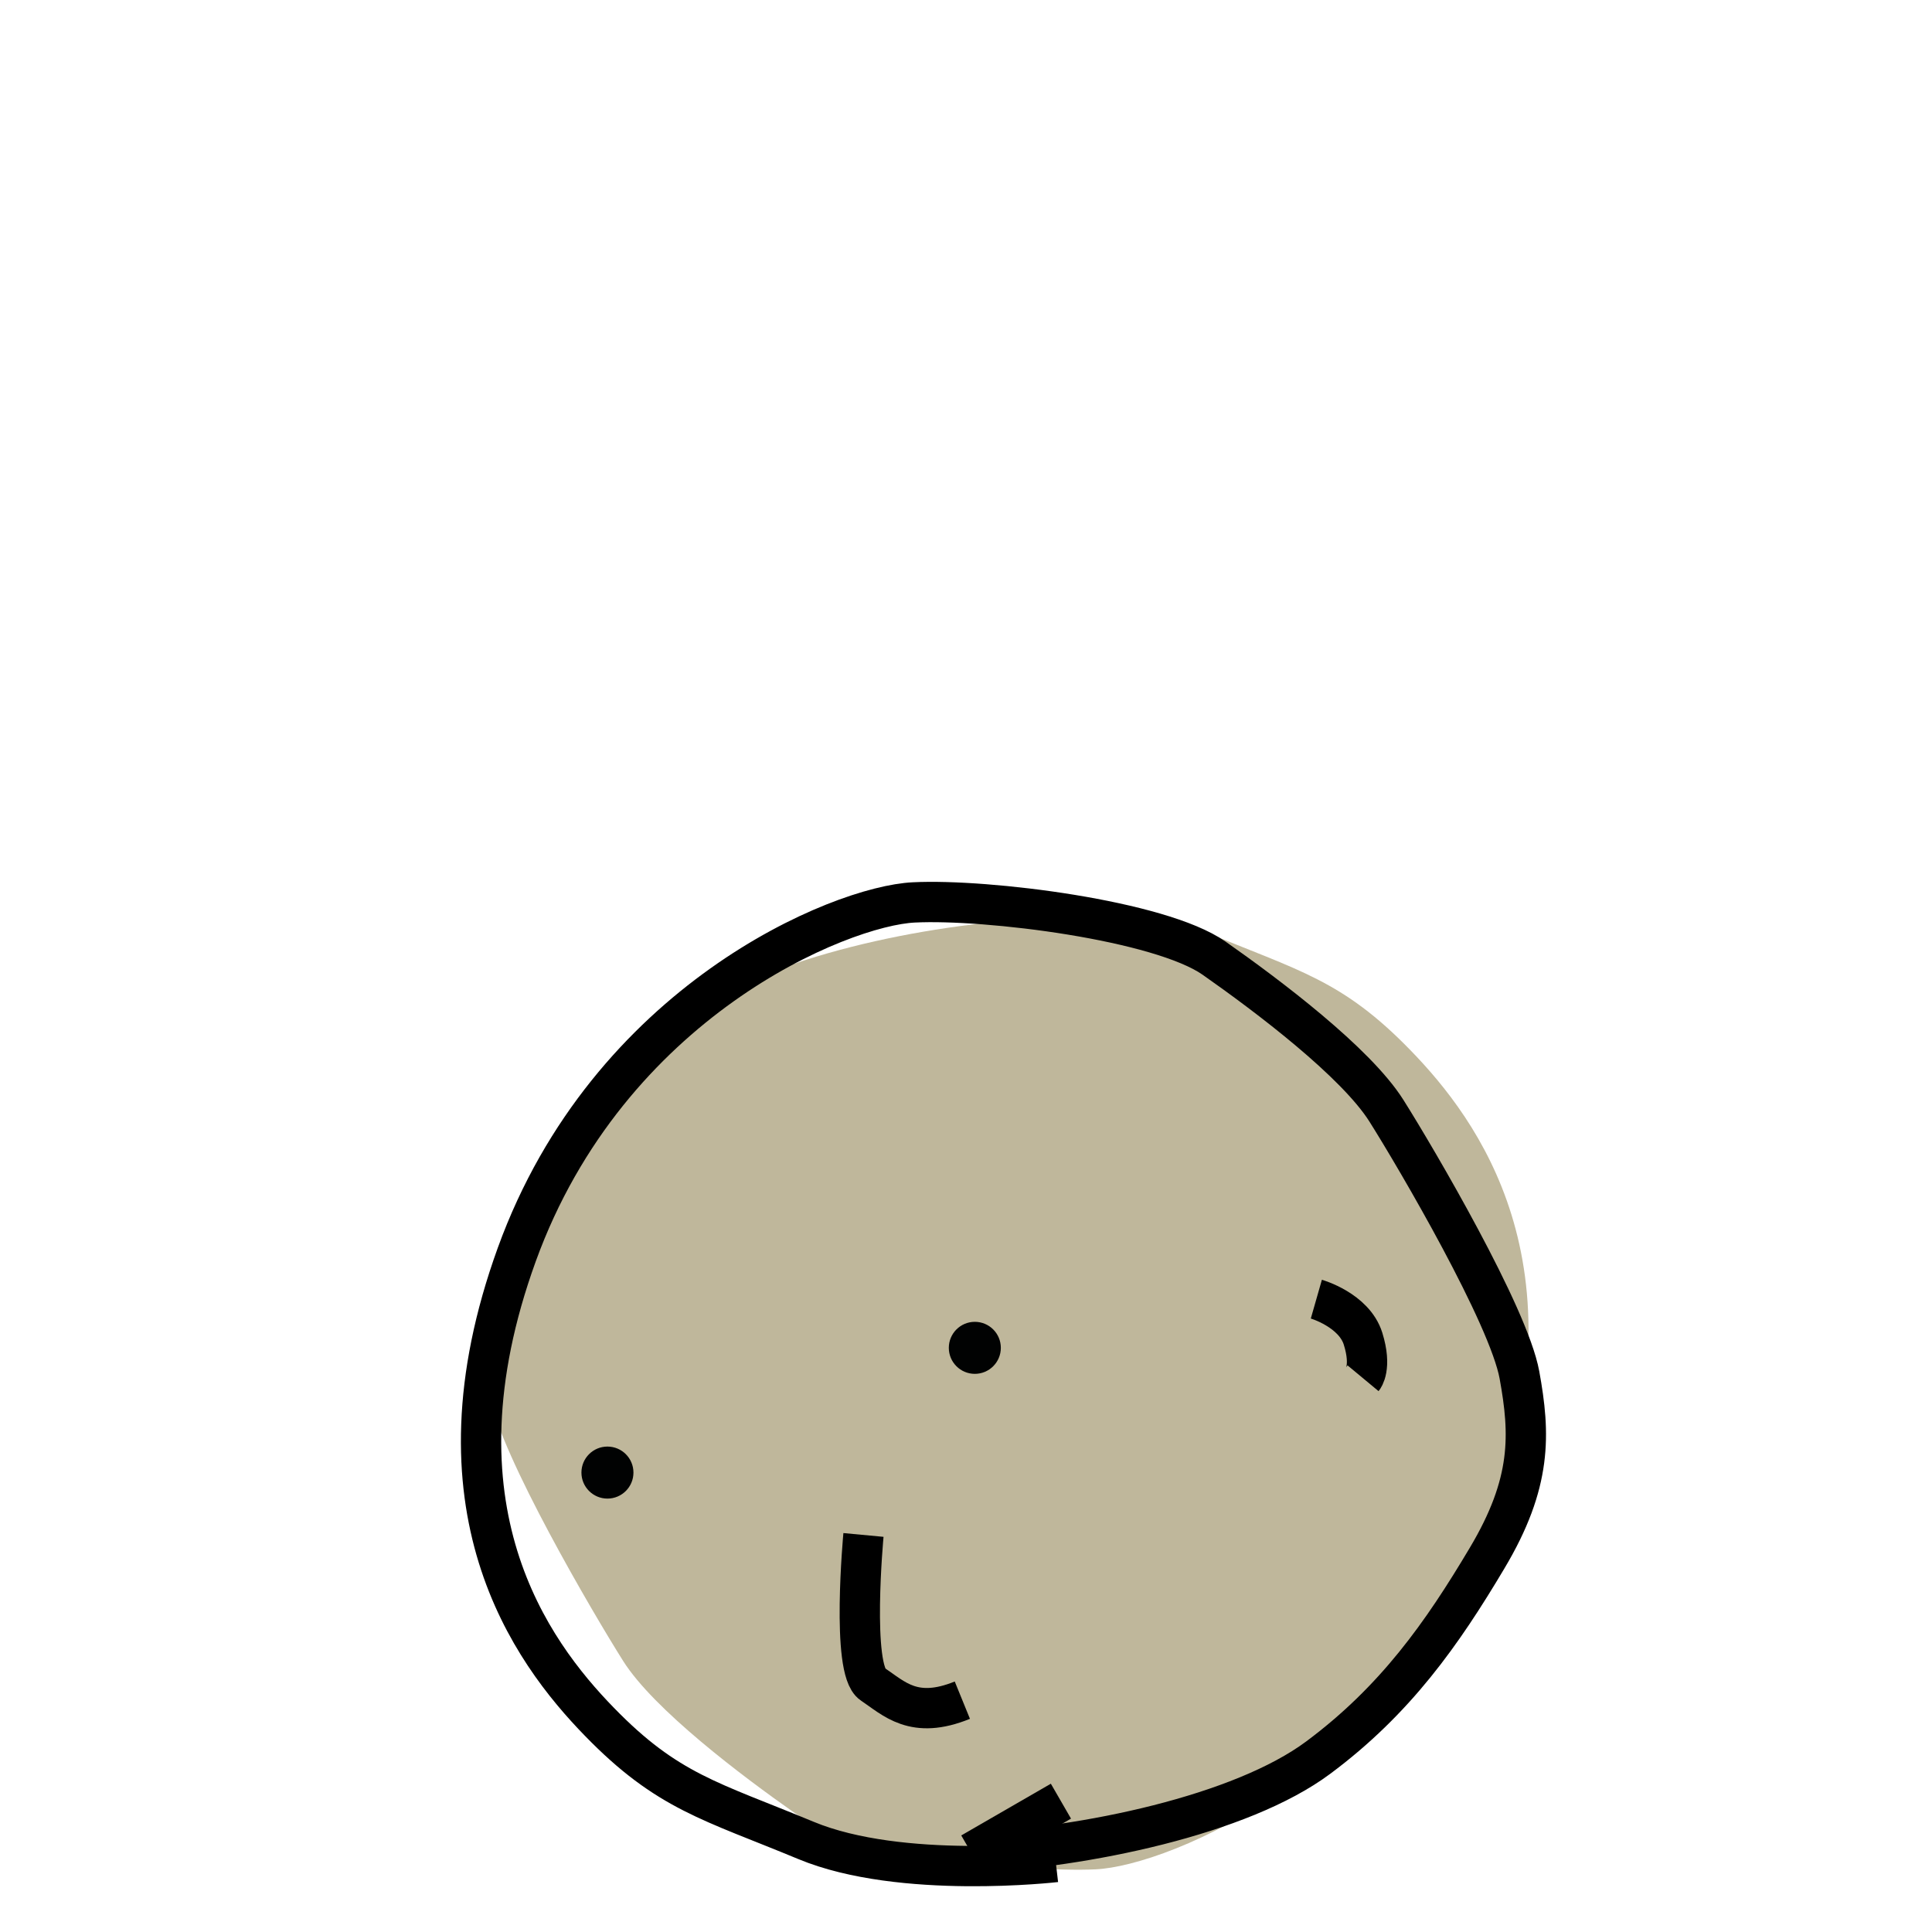 <?xml version="1.0" encoding="UTF-8"?>
<svg width="48" height="48" version="1.1" viewBox="0 0 12.7 12.7" xmlns="http://www.w3.org/2000/svg">
 <g transform="translate(0 -284.3)">
  <path d="m6.27 290.28s1.016-0.118 1.642 0.142c0.626 0.26 0.91 0.319 1.358 0.78 0.449 0.461 1.146 1.406 0.543 3.071-0.602 1.665-2.126 2.292-2.61 2.315-0.484 0.024-1.618-0.118-1.973-0.366-0.354-0.248-0.933-0.685-1.134-1.004-0.201-0.319-0.803-1.347-0.874-1.736-0.071-0.39-0.083-0.709 0.213-1.205 0.295-0.496 0.602-0.933 1.11-1.311 0.508-0.378 1.536-0.591 2.28-0.626" fill="#bfb79b" class="colorA"/>
  <g fill="none" stroke="#000" stroke-width=".265px">
   <path d="m6.94 296.54s-1.016 0.118-1.642-0.142c-0.626-0.26-0.91-0.319-1.358-0.78-0.449-0.461-1.146-1.406-0.543-3.071s2.126-2.292 2.61-2.315c0.484-0.024 1.618 0.118 1.973 0.366 0.354 0.248 0.933 0.685 1.134 1.004 0.201 0.319 0.803 1.347 0.874 1.736 0.071 0.39 0.083 0.709-0.213 1.205-0.295 0.496-0.602 0.933-1.11 1.311-0.508 0.378-1.536 0.591-2.28 0.626"/>
   <path d="m8.653 292.84s0.248 0.071 0.307 0.26c0.059 0.189 0 0.26 0 0.26"/>
   <path d="m5.676 294.39s-0.083 0.886 0.059 0.98c0.142 0.095 0.272 0.236 0.591 0.106"/>
  </g>
  <circle cx="3.993" cy="293.98" r=".171" fill="#010202" style="paint-order:normal"/>
  <circle cx="6.408" cy="293.16" r=".171" fill="#010202" style="paint-order:normal"/>
  <path d="m6.385 296.48 0.589-0.34" fill="none" stroke="#000" stroke-width=".265px"/>
 </g>
</svg>
